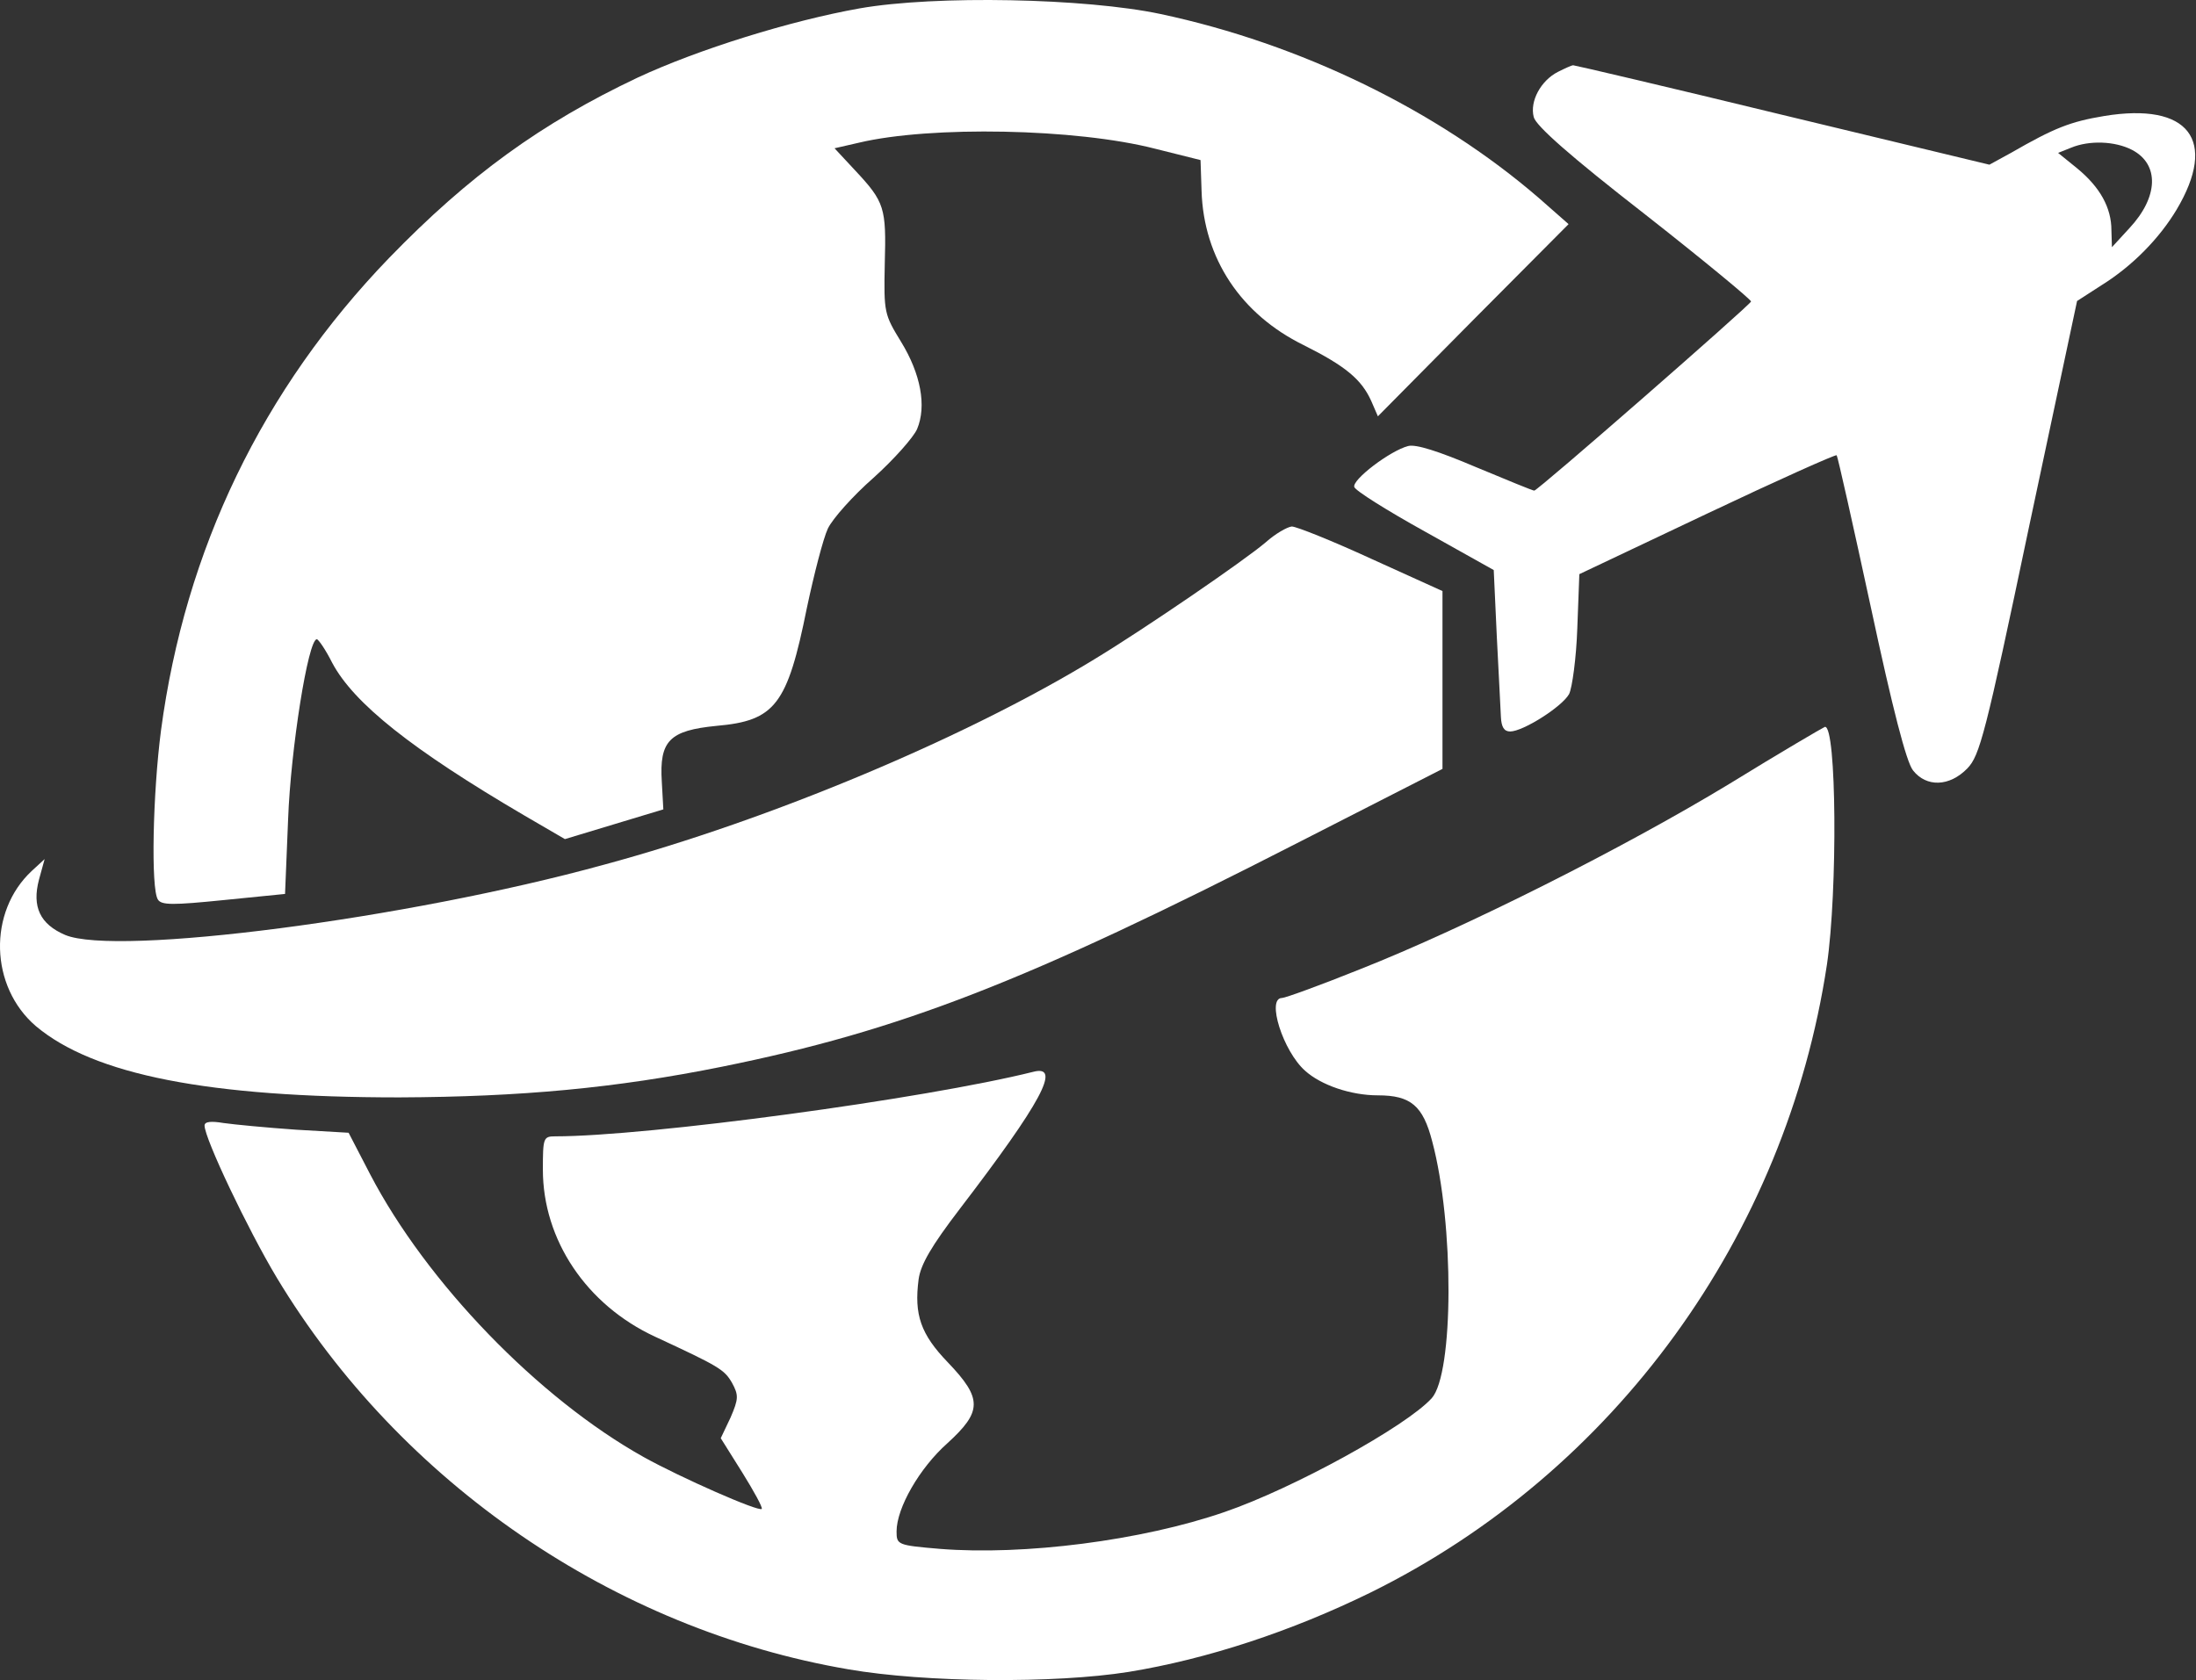 <svg width="673" height="515" viewBox="0 0 673 515" fill="none" xmlns="http://www.w3.org/2000/svg">
<rect x="0" y="0" width="673" height="515" fill="#333333" stroke="none"/>
<path d="M263.457 2.568C242.249 6.338 213.973 15.136 195.436 23.776C165.902 37.757 143.752 53.78 119.246 79.072C80.444 119.288 56.723 168.458 49.339 223.912C46.826 243.234 46.197 272.454 48.397 275.752C49.496 277.481 52.952 277.481 68.504 275.91L87.356 274.024L88.298 251.089C89.084 229.724 94.425 195.949 97.095 195.949C97.567 195.949 99.766 199.091 101.808 203.176C108.406 215.586 126.158 229.724 160.718 249.989L173.128 257.216L188.209 252.66L203.29 248.104L202.819 239.621C202.033 227.054 205.175 223.912 219.628 222.498C237.536 220.927 241.307 216.057 247.276 186.367C249.475 175.999 252.303 165.002 253.717 162.017C255.131 159.033 261.415 151.963 267.698 146.465C273.982 140.81 279.952 134.055 281.051 131.541C284.036 124.472 282.151 114.575 276.181 104.835C270.997 96.353 270.84 95.881 271.154 80.8C271.626 63.677 271.154 61.949 262.043 52.209L255.759 45.454L263.3 43.726C285.136 38.542 329.75 39.328 354.099 45.611L367.923 49.068L368.238 58.493C368.866 79.229 380.334 96.353 399.499 105.778C412.381 112.219 417.251 116.303 420.235 122.901L422.278 127.614L451.497 98.081L480.716 68.704L471.605 60.692C440.5 33.83 398.557 13.407 355.67 4.296C332.735 -0.574 286.706 -1.516 263.457 2.568Z" fill="white"/>
<path d="M477.417 22.048C472.233 24.718 468.777 31.002 470.034 35.872C470.662 38.542 481.345 47.968 503.966 65.562C522.189 79.858 536.798 91.954 536.641 92.425C536.17 93.682 471.291 150.393 470.191 150.393C469.72 150.393 461.708 147.094 452.282 143.166C440.815 138.296 433.903 136.097 431.546 136.725C426.048 138.139 414.266 147.094 415.051 149.293C415.366 150.393 425.105 156.519 436.73 162.96L457.781 174.742L458.723 195.164C459.352 206.475 459.823 217.471 459.98 219.828C460.137 222.812 460.922 224.226 462.808 224.226C466.735 224.226 478.674 216.686 480.873 212.758C481.816 210.873 483.073 201.762 483.387 192.65L484.015 175.999L523.131 157.462C544.653 147.251 562.562 139.239 562.876 139.553C563.19 139.867 567.903 160.918 573.401 186.367C579.999 217.157 584.24 233.652 586.283 236.165C590.367 241.349 597.436 241.192 602.934 235.537C606.705 231.61 608.433 225.326 621.786 161.703L636.552 92.268L644.093 87.398C653.675 81.429 661.844 72.946 667.028 64.306C679.753 42.941 670.799 31.316 644.878 35.558C634.51 37.286 629.64 39.171 616.287 46.868L609.689 50.481L546.381 35.243C511.506 26.761 482.601 20.006 482.13 20.006C481.659 20.006 479.617 20.948 477.417 22.048ZM653.361 45.926C661.844 50.324 661.53 60.378 652.576 69.961L647.235 75.773L647.078 70.589C647.078 63.677 643.621 57.394 636.552 51.581L630.74 46.868L634.667 45.297C640.323 42.941 648.177 43.255 653.361 45.926Z" fill="white"/>
<path d="M387.874 166.259C381.433 171.757 350.957 192.65 335.405 202.076C296.289 225.954 236.28 251.246 185.067 265.07C124.587 281.722 35.672 293.19 19.963 286.592C12.265 283.293 9.752 277.952 11.951 269.626L13.679 263.342L9.752 266.955C-3.758 279.523 -3.13 302.458 11.008 314.554C28.76 329.478 63.949 336.39 122.387 336.39C159.461 336.233 188.681 333.563 221.356 326.965C275.71 315.968 314.355 301.044 398.085 258.158L442.071 235.694V208.36V181.183L420.235 171.286C408.296 165.788 397.3 161.389 395.886 161.389C394.472 161.546 390.859 163.588 387.874 166.259Z" fill="white"/>
<path d="M530.043 240.25C497.682 259.886 448.983 284.393 416.779 297.117C404.683 301.987 393.844 305.914 392.901 305.914C388.031 305.914 393.216 322.252 399.97 328.222C404.84 332.62 413.952 335.762 422.278 335.762C432.332 335.762 436.102 338.904 438.93 349.9C445.685 375.192 445.527 421.063 438.772 428.604C430.918 437.244 396.357 456.252 375.307 463.478C349.858 472.276 313.727 476.831 288.12 474.789C275.082 473.689 274.767 473.532 274.767 469.448C274.767 462.222 281.837 449.968 290.32 442.428C301.002 432.688 301.159 428.761 290.477 417.607C282.151 408.967 280.109 402.998 281.522 392.158C282.151 387.603 285.45 381.947 294.09 370.637C319.225 337.804 325.351 326.336 316.711 328.536C283.408 336.862 198.42 348.329 170.144 348.329C166.531 348.329 166.373 348.801 166.373 358.54C166.373 380.062 179.726 400.013 200.777 409.753C220.413 418.864 221.984 419.807 224.341 423.891C226.383 427.661 226.383 428.761 223.869 434.573L220.885 440.857L227.483 451.382C231.096 457.195 233.766 462.065 233.452 462.536C232.51 463.478 208.631 452.953 197.321 446.67C164.96 428.604 130.713 393.101 113.433 359.954L106.835 347.23L90.655 346.287C81.7 345.659 71.803 344.716 68.505 344.245C64.734 343.617 62.692 343.774 62.692 345.03C62.692 348.958 75.888 376.763 84.842 391.687C122.702 454.524 188.209 499.453 260.001 511.706C283.565 515.79 323.309 516.105 345.931 512.491C369.966 508.564 395.729 500.081 420.078 488.142C494.855 451.225 547.324 378.805 559.891 295.703C563.19 273.239 562.876 222.184 559.263 222.812C558.791 222.969 545.596 230.667 530.043 240.25Z" fill="white"/>
</svg>
